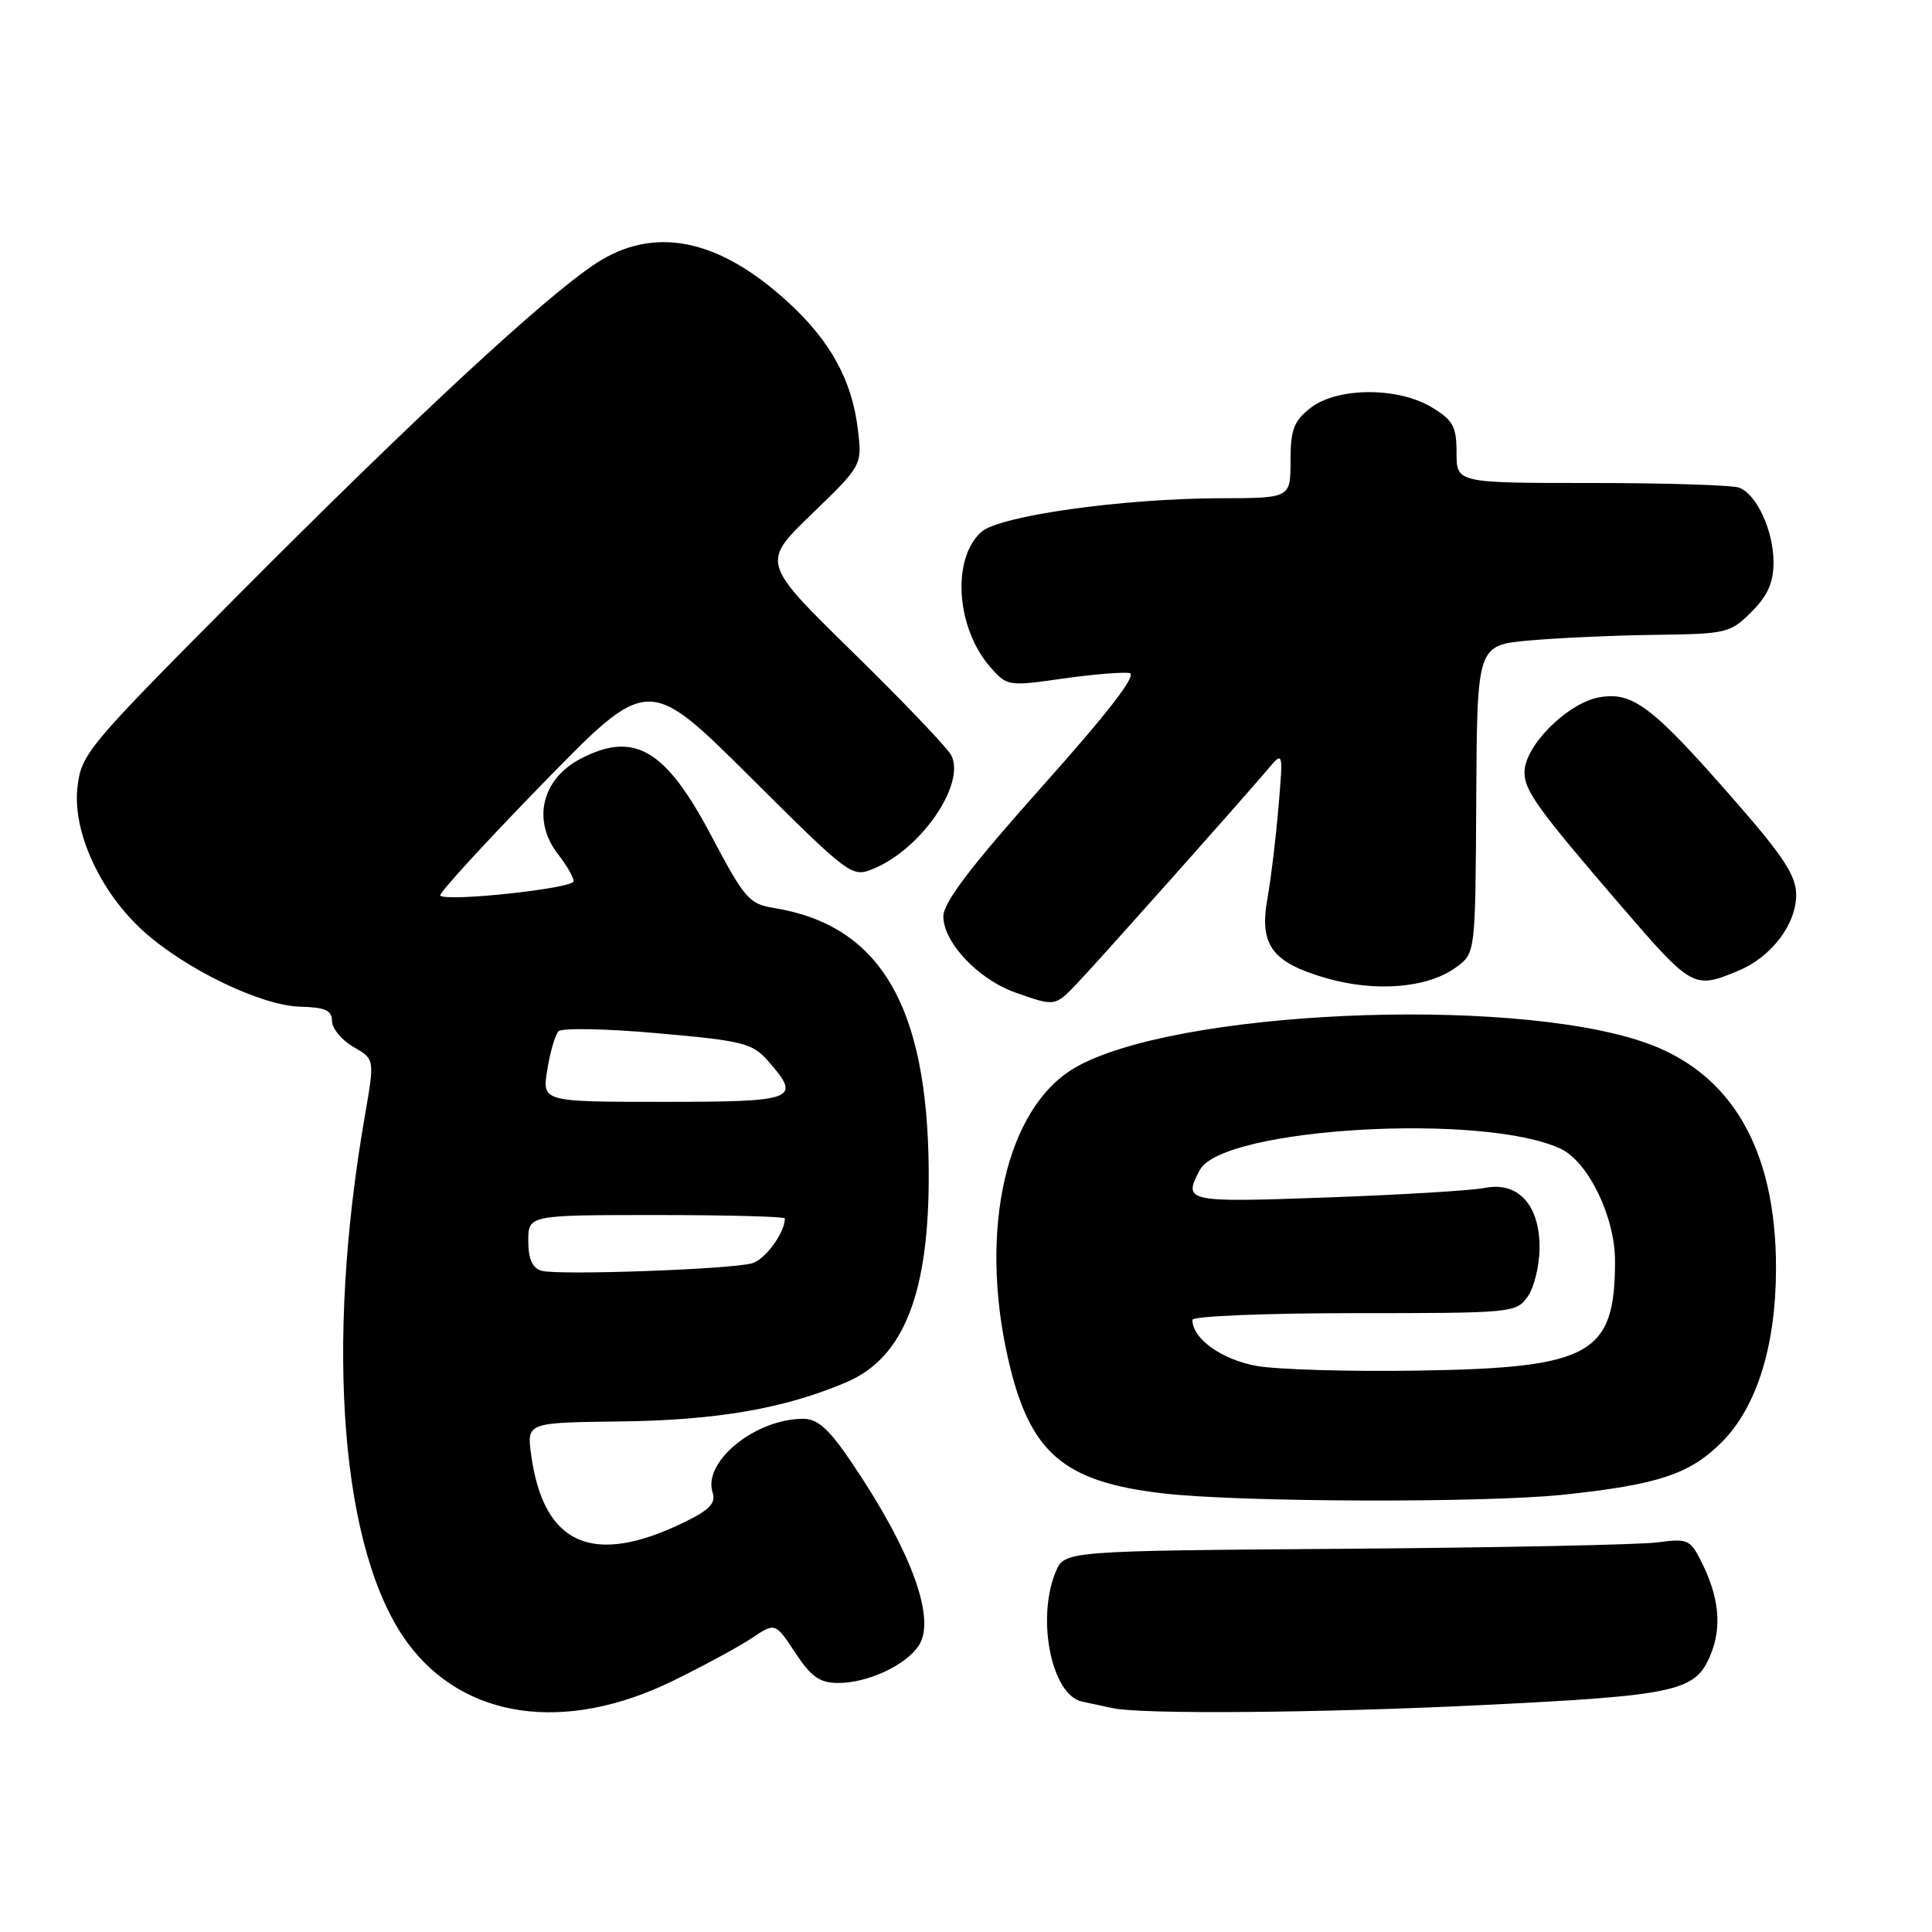 <?xml version="1.0" encoding="UTF-8" standalone="no"?>
<!DOCTYPE svg PUBLIC "-//W3C//DTD SVG 1.1//EN" "http://www.w3.org/Graphics/SVG/1.1/DTD/svg11.dtd" >
<svg xmlns="http://www.w3.org/2000/svg" xmlns:xlink="http://www.w3.org/1999/xlink" version="1.1" viewBox="0 0 256 256">
 <g >
 <path fill="currentColor"
d=" M 89.15 222.73 C 93.19 220.75 97.90 218.21 99.61 217.06 C 102.72 214.98 102.72 214.98 105.37 218.99 C 107.52 222.23 108.62 223.00 111.11 223.00 C 115.04 223.00 120.15 220.59 121.79 217.97 C 124.03 214.38 120.68 205.35 112.82 193.75 C 109.83 189.33 108.35 188.00 106.43 188.00 C 100.09 188.00 93.12 193.66 94.42 197.75 C 94.88 199.19 94.04 200.07 90.61 201.73 C 78.54 207.60 72.02 204.71 70.38 192.77 C 69.80 188.50 69.80 188.50 82.15 188.35 C 95.01 188.20 104.03 186.63 112.20 183.13 C 119.81 179.87 123.16 171.23 123.06 155.17 C 122.92 133.29 116.63 122.60 102.58 120.32 C 99.26 119.78 98.66 119.09 94.27 110.78 C 88.22 99.30 84.08 96.84 76.98 100.51 C 71.75 103.22 70.45 108.76 74.00 113.27 C 75.10 114.67 76.00 116.25 76.00 116.77 C 76.00 117.72 59.20 119.53 58.34 118.67 C 58.09 118.42 64.18 111.76 71.88 103.86 C 85.87 89.50 85.87 89.50 99.35 102.90 C 112.74 116.21 112.86 116.30 115.79 115.09 C 122.13 112.46 128.03 103.79 126.02 100.03 C 125.48 99.03 119.60 92.88 112.96 86.38 C 100.89 74.56 100.89 74.56 107.56 68.11 C 114.24 61.66 114.24 61.66 113.67 56.90 C 112.91 50.44 110.07 45.24 104.52 40.13 C 95.23 31.56 86.62 29.83 78.86 34.97 C 72.06 39.47 54.80 55.48 31.64 78.76 C 11.49 99.03 10.77 99.89 10.26 104.35 C 9.60 110.20 13.28 118.22 19.00 123.38 C 24.57 128.42 34.60 133.25 39.74 133.39 C 43.12 133.48 43.99 133.87 43.99 135.30 C 44.00 136.28 45.27 137.82 46.83 138.72 C 49.65 140.34 49.65 140.34 48.35 147.84 C 43.01 178.54 45.21 205.73 54.00 217.68 C 61.44 227.80 74.83 229.72 89.15 222.73 Z  M 196.00 225.95 C 222.12 224.68 224.63 224.14 226.63 219.34 C 228.22 215.53 227.80 211.54 225.30 206.65 C 223.96 204.03 223.51 203.84 219.67 204.37 C 217.38 204.68 198.75 205.07 178.27 205.22 C 141.04 205.50 141.04 205.50 139.88 208.29 C 137.30 214.53 139.35 224.62 143.38 225.47 C 144.54 225.72 146.40 226.11 147.50 226.35 C 151.40 227.17 174.80 226.98 196.00 225.95 Z  M 207.11 198.06 C 219.67 196.74 223.90 195.34 228.13 191.11 C 232.79 186.44 235.33 178.30 235.33 168.00 C 235.33 152.18 229.35 142.00 217.74 138.06 C 199.53 131.89 155.35 133.92 142.38 141.51 C 133.34 146.82 129.67 162.85 133.57 180.01 C 136.41 192.50 140.83 196.34 154.10 197.88 C 164.23 199.06 196.60 199.16 207.11 198.06 Z  M 142.83 130.19 C 145.78 127.08 164.61 105.94 167.93 102.00 C 170.04 99.50 170.04 99.50 169.40 107.00 C 169.05 111.12 168.40 116.53 167.95 119.00 C 166.83 125.20 168.51 127.51 175.66 129.59 C 182.27 131.51 189.24 130.93 193.00 128.13 C 195.50 126.28 195.50 126.28 195.61 105.89 C 195.72 85.50 195.72 85.50 202.61 84.87 C 206.40 84.53 213.92 84.19 219.33 84.12 C 228.78 84.00 229.26 83.89 232.08 81.08 C 234.23 78.92 235.00 77.20 235.00 74.53 C 235.00 70.33 232.79 65.52 230.46 64.62 C 229.56 64.28 220.77 64.00 210.92 64.00 C 193.00 64.00 193.00 64.00 193.00 59.99 C 193.00 56.53 192.55 55.69 189.75 53.99 C 185.25 51.25 177.17 51.29 173.63 54.07 C 171.43 55.81 171.00 56.94 171.00 61.07 C 171.00 66.00 171.00 66.00 161.75 66.02 C 148.69 66.05 132.38 68.35 130.02 70.49 C 126.05 74.07 126.70 83.30 131.28 88.47 C 133.45 90.92 133.66 90.95 140.81 89.92 C 144.84 89.35 148.82 89.02 149.67 89.19 C 150.71 89.40 146.92 94.32 138.11 104.19 C 128.59 114.86 125.00 119.58 125.00 121.43 C 125.00 124.87 129.63 129.77 134.50 131.50 C 139.85 133.39 139.77 133.40 142.83 130.19 Z  M 230.36 128.62 C 234.72 126.80 238.00 122.49 238.00 118.58 C 238.00 116.07 236.39 113.58 230.18 106.45 C 219.05 93.69 216.45 91.67 212.06 92.37 C 207.80 93.04 202.00 98.80 202.00 102.34 C 202.00 104.78 203.79 107.25 214.86 120.11 C 224.22 130.97 224.44 131.10 230.36 128.62 Z  M 71.75 168.38 C 70.53 168.01 70.00 166.82 70.00 164.43 C 70.00 161.00 70.00 161.00 87.00 161.00 C 96.35 161.00 104.00 161.20 104.00 161.45 C 104.00 163.35 101.37 166.93 99.63 167.40 C 96.60 168.21 73.84 169.01 71.75 168.38 Z  M 72.52 141.75 C 72.89 139.41 73.56 137.12 74.00 136.65 C 74.44 136.19 80.35 136.30 87.15 136.91 C 98.44 137.91 99.69 138.22 101.75 140.56 C 106.28 145.70 105.50 146.00 87.91 146.00 C 71.82 146.00 71.82 146.00 72.52 141.75 Z  M 166.50 180.99 C 161.88 180.16 158.00 177.38 158.00 174.89 C 158.00 174.40 167.60 174.00 179.44 174.00 C 200.47 174.00 200.92 173.96 202.44 171.78 C 203.30 170.56 204.00 167.63 204.00 165.28 C 204.00 159.62 201.13 156.52 196.71 157.41 C 195.01 157.75 185.61 158.32 175.81 158.67 C 157.11 159.35 156.72 159.26 158.99 155.02 C 161.99 149.41 196.63 147.40 206.82 152.23 C 210.46 153.96 214.00 161.27 214.00 167.06 C 214.00 179.48 210.84 181.25 188.00 181.61 C 178.93 181.76 169.25 181.48 166.50 180.99 Z "/>
</g>
</svg>